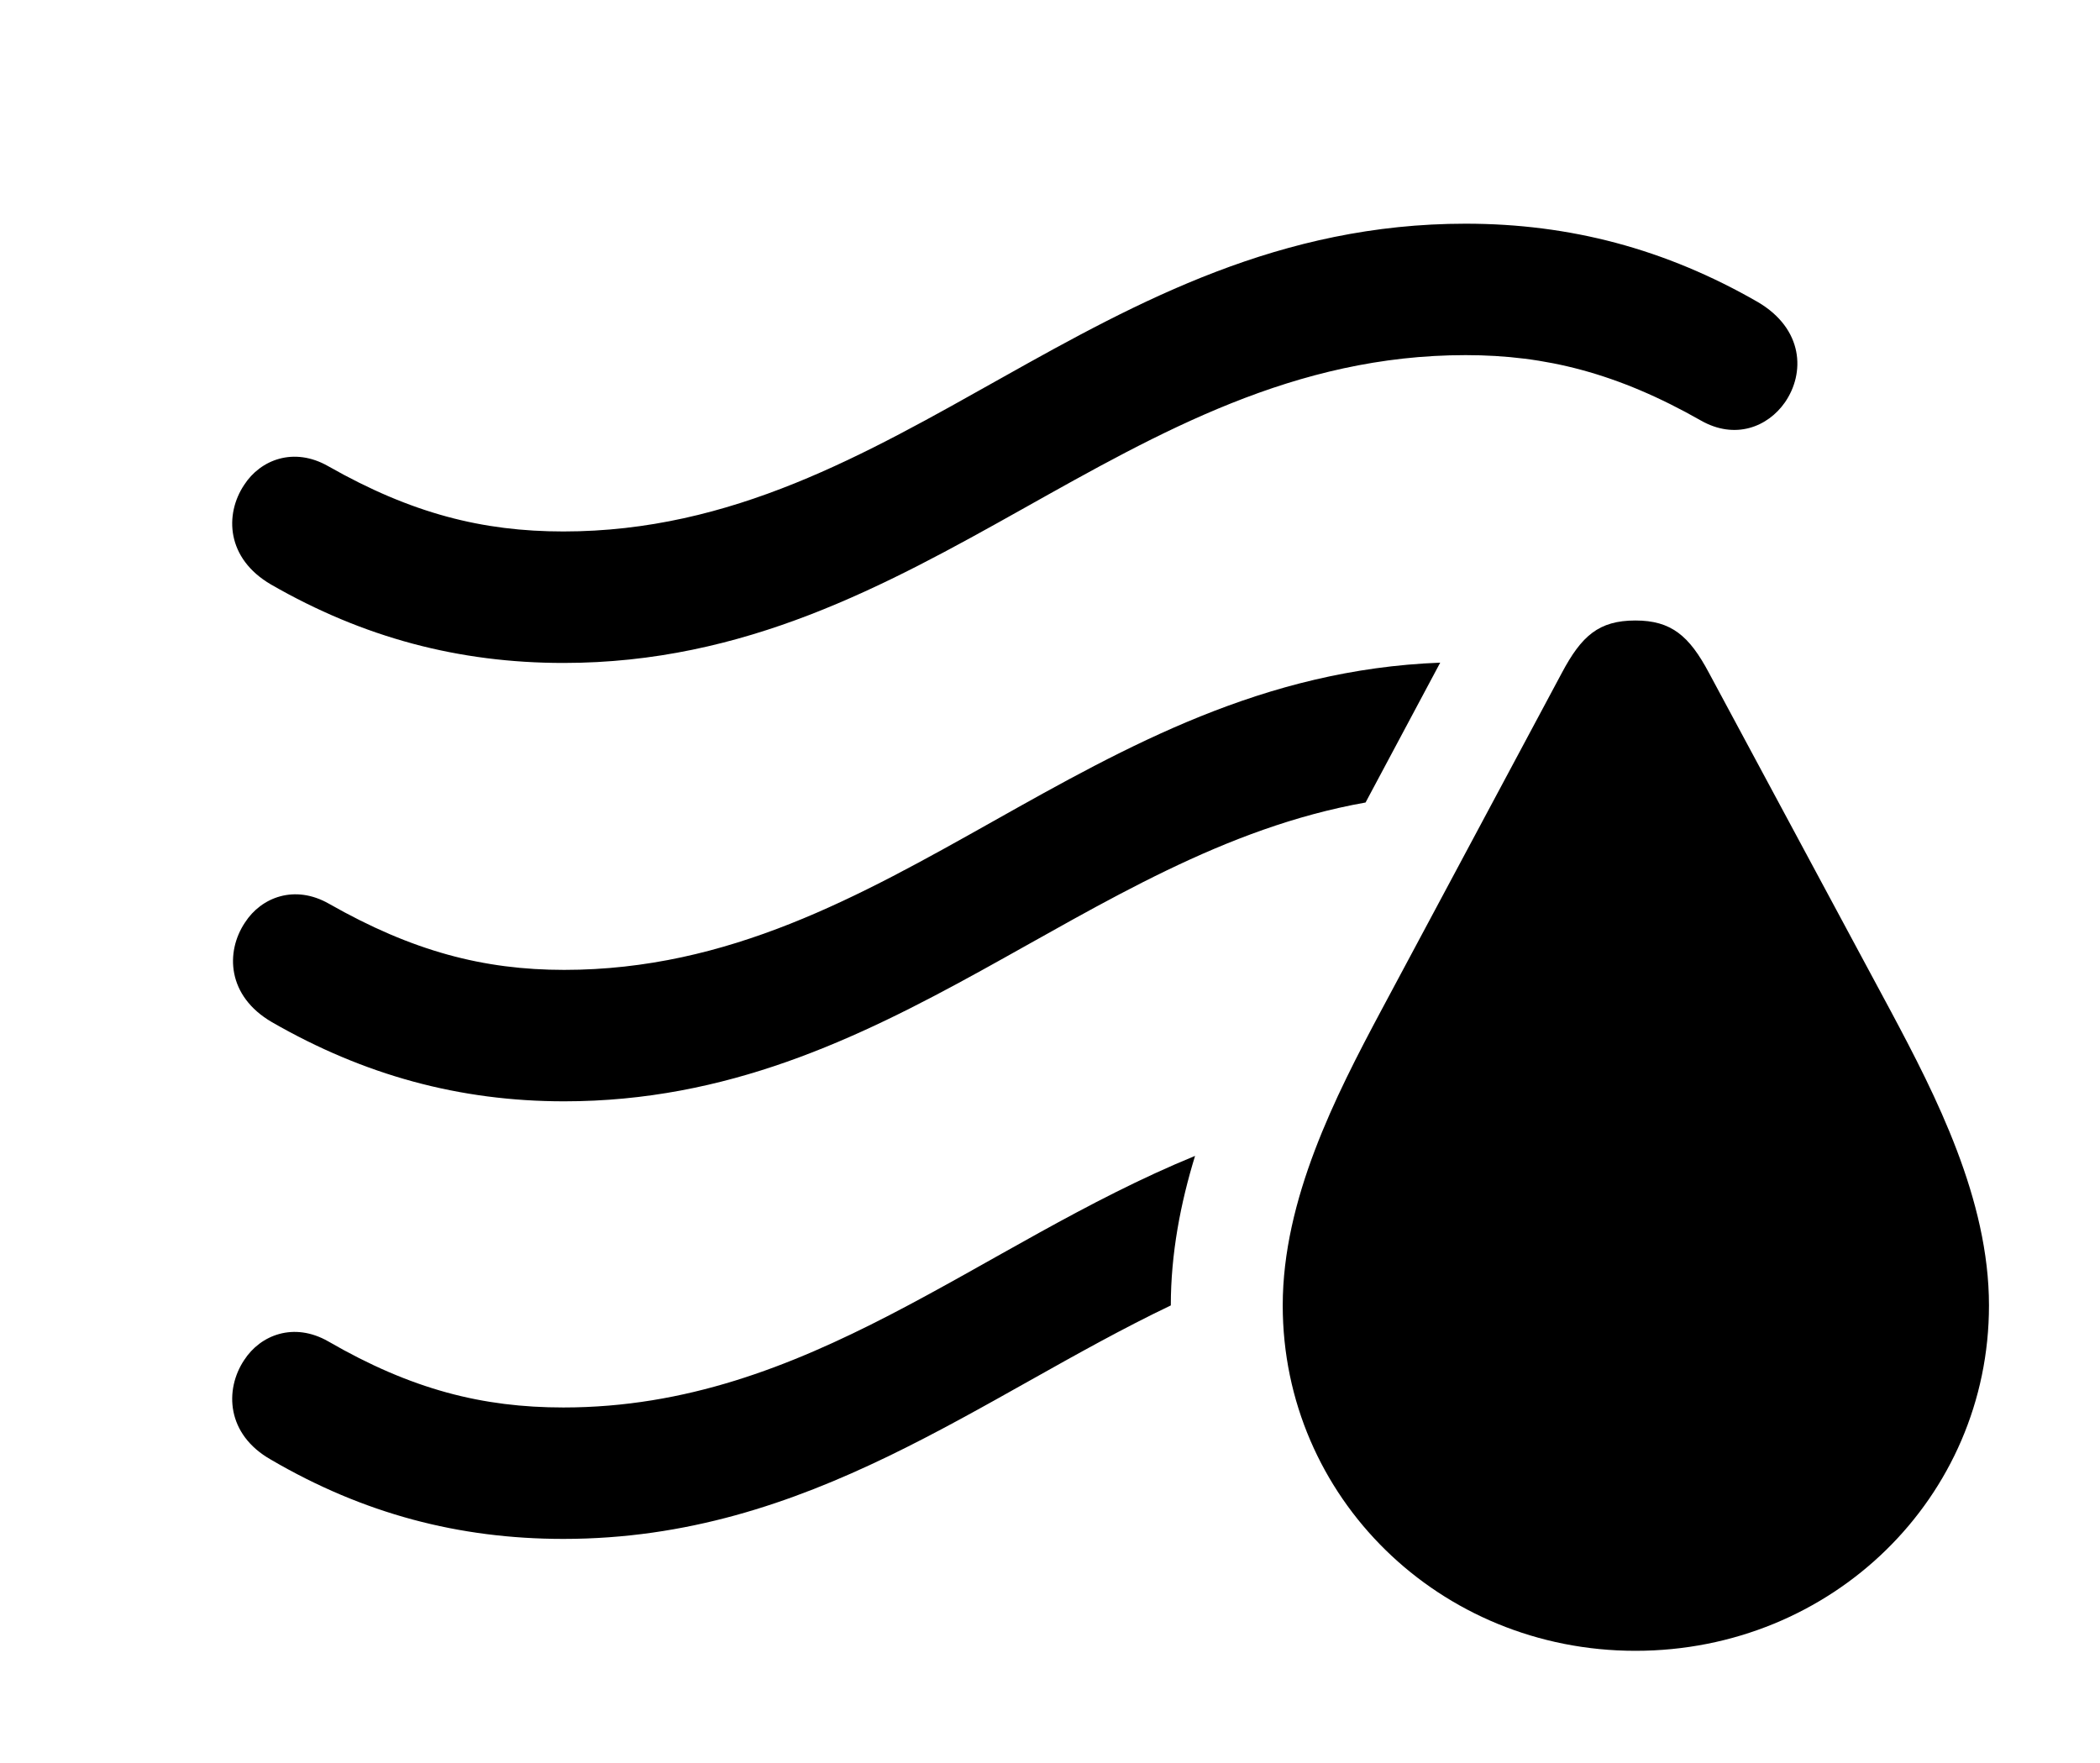 <svg version="1.1" xmlns="http://www.w3.org/2000/svg" xmlns:xlink="http://www.w3.org/1999/xlink" viewBox="0 0 35.164 29.518">
 <g>
  
  <path d="M19.605 21.861C16.41 23.389 13.565 25.771 9.434 25.771C7.684 25.771 6.084 25.348 4.539 24.445C3.787 24.021 3.76 23.27 4.088 22.777C4.361 22.354 4.922 22.135 5.496 22.463C6.891 23.27 8.08 23.57 9.434 23.57C13.536 23.57 16.382 20.843 20.011 19.357C19.768 20.149 19.605 20.993 19.605 21.861Z" style="fill:hsl(0 0 0/0.85)"></path>
  <path d="M22.866 13.439C18.12 14.283 14.906 18.443 9.447 18.443C7.697 18.443 6.098 18.006 4.553 17.117C3.801 16.68 3.773 15.941 4.102 15.449C4.375 15.025 4.936 14.807 5.51 15.135C6.904 15.928 8.094 16.242 9.447 16.242C14.957 16.242 18.201 11.322 24.116 11.097Z" style="fill:hsl(0 0 0/0.85)"></path>
  <path d="M29.436 5.059C30.201 5.51 30.229 6.248 29.887 6.74C29.6 7.15 29.053 7.369 28.479 7.041C27.084 6.248 25.881 5.947 24.541 5.947C18.812 5.947 15.518 11.102 9.434 11.102C7.684 11.102 6.084 10.678 4.539 9.789C3.787 9.352 3.76 8.613 4.088 8.121C4.361 7.697 4.922 7.479 5.496 7.807C6.891 8.6 8.08 8.9 9.434 8.9C15.08 8.9 18.348 3.746 24.541 3.746C26.291 3.746 27.891 4.17 29.436 5.059Z" style="fill:hsl(0 0 0/0.85)"></path>
  <path d="M27.385 27.645C30.68 27.645 33.305 25.074 33.305 21.861C33.305 20.084 32.416 18.348 31.664 16.939L28.615 11.266C28.287 10.65 27.986 10.391 27.385 10.391C26.77 10.391 26.482 10.65 26.154 11.266L23.119 16.939C22.367 18.348 21.479 20.084 21.479 21.861C21.479 25.074 24.104 27.645 27.385 27.645Z" style="fill:hsl(0 0 0/0.85)"></path>
 </g>
</svg>